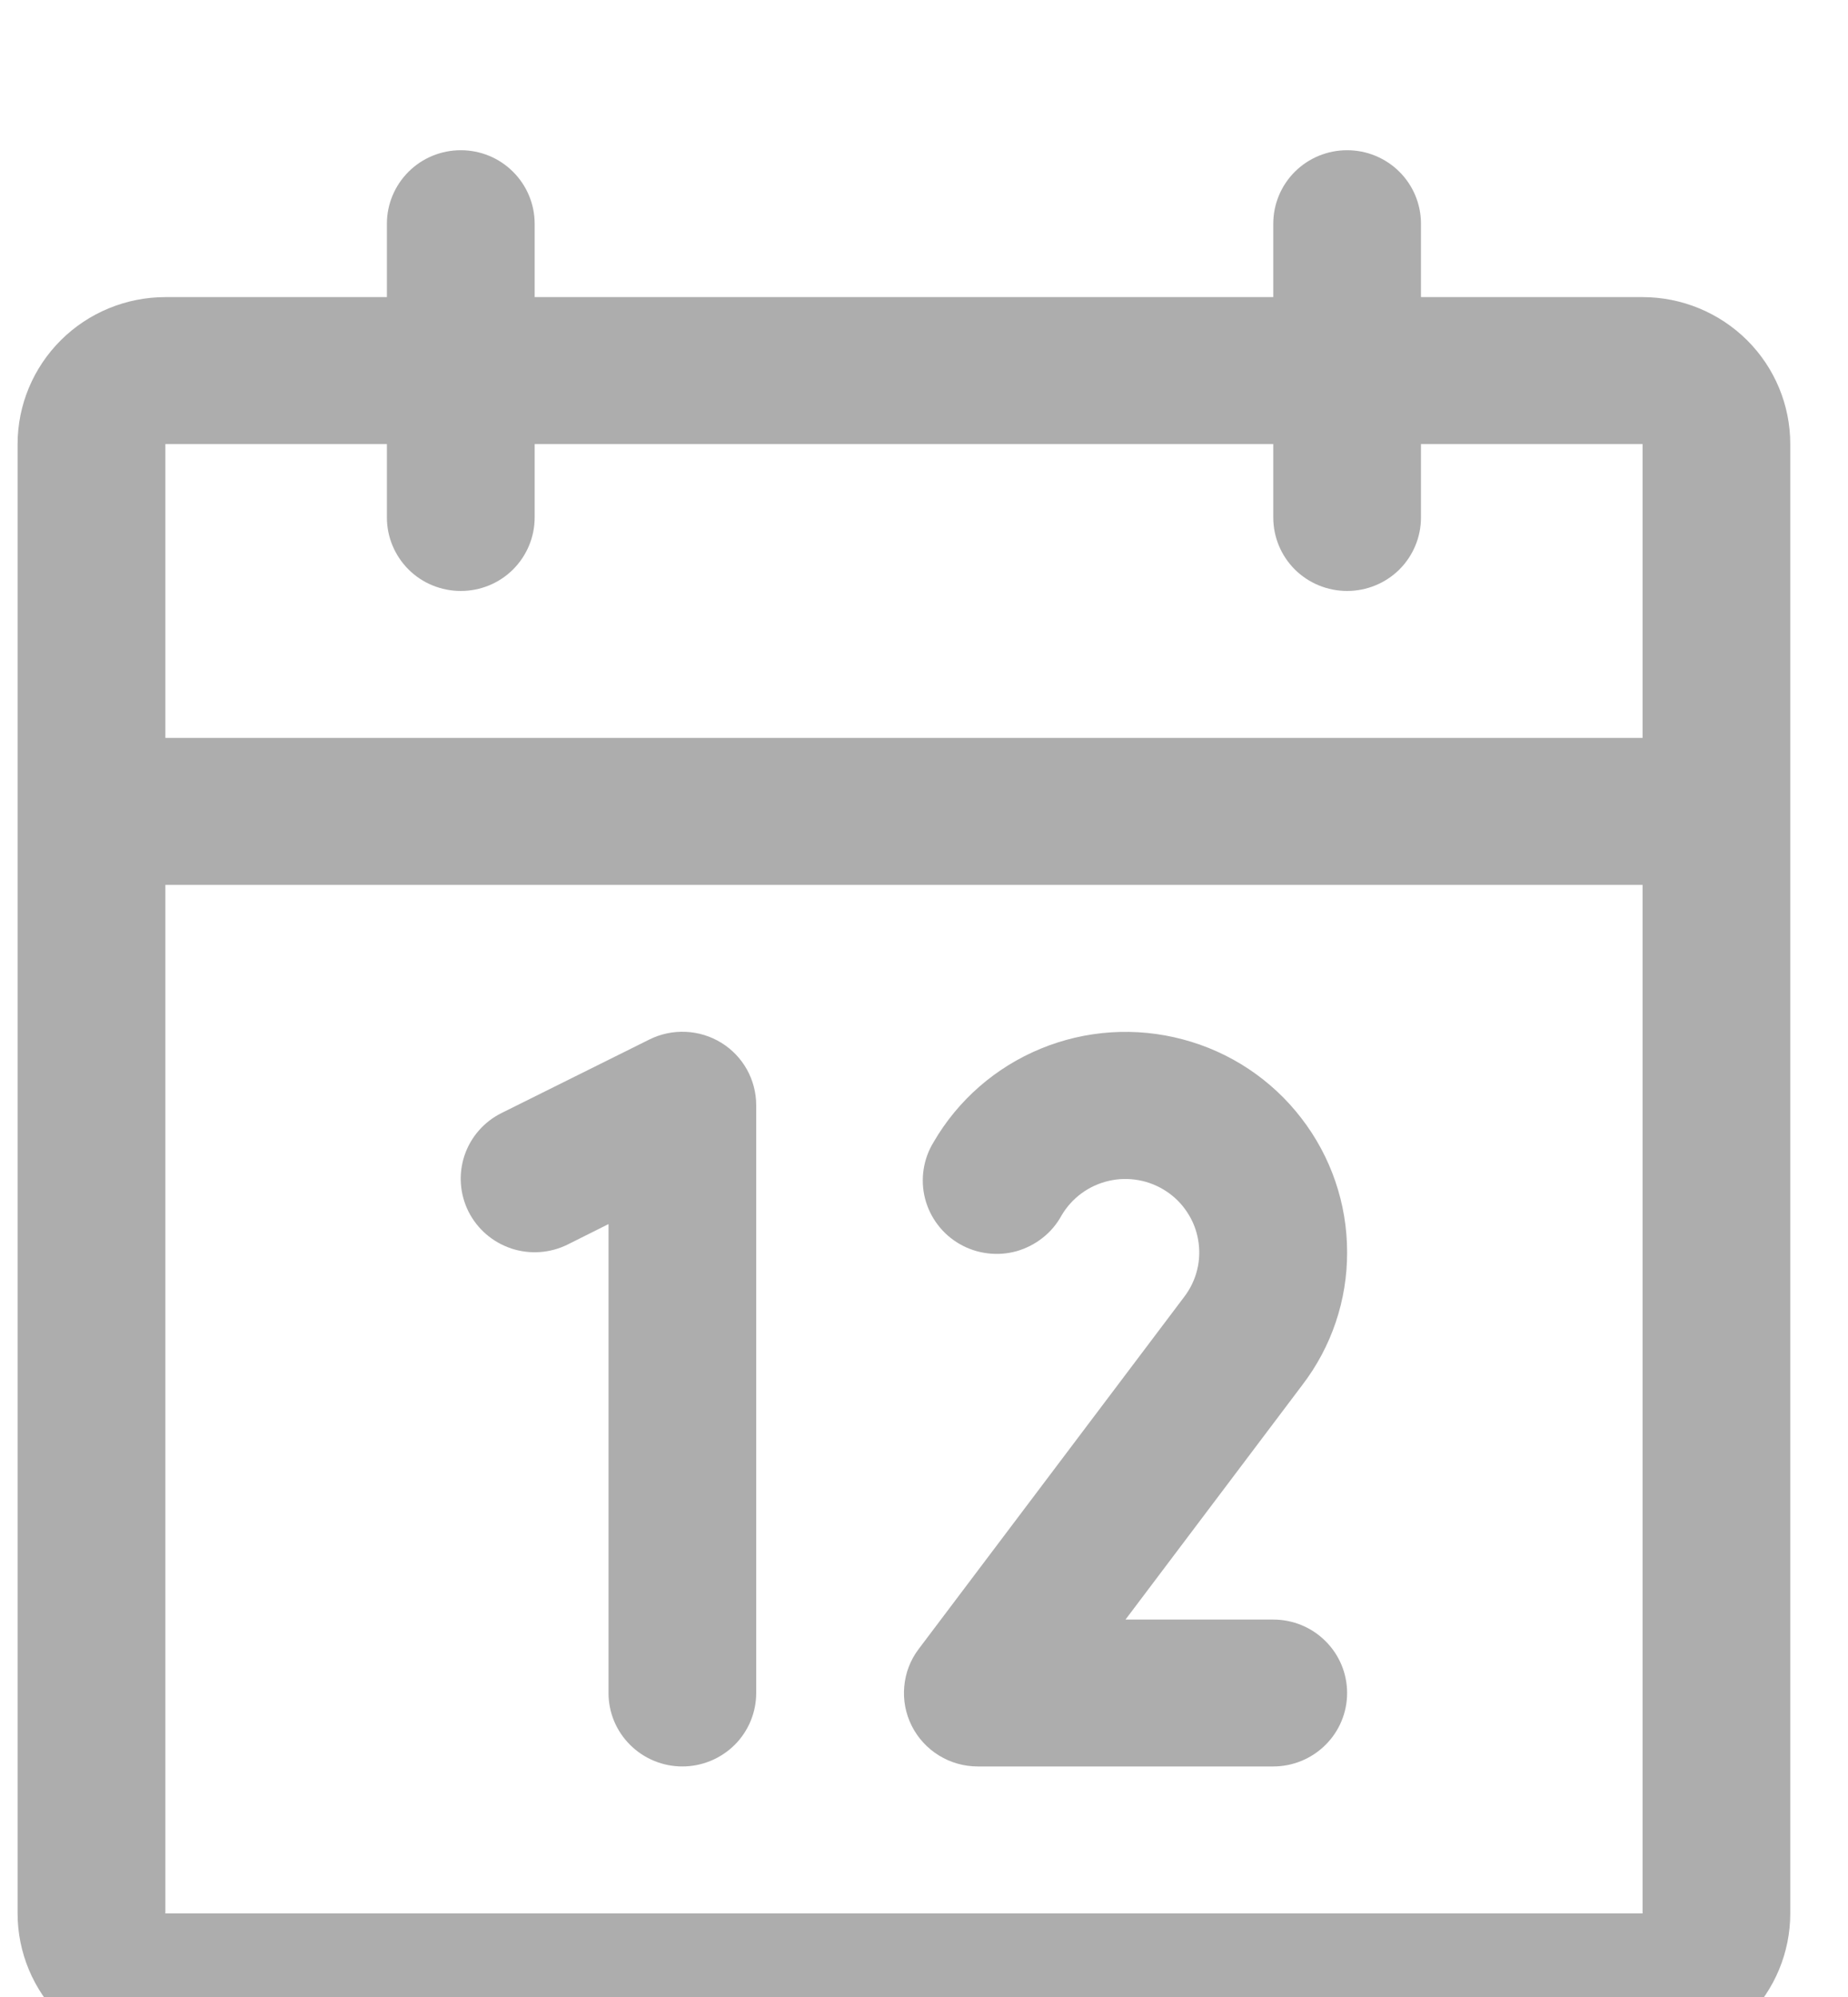 <svg width="25" height="27" viewBox="0 0 25 27" fill="none" xmlns="http://www.w3.org/2000/svg">
<g filter="url(#filter0_i_2191_6035)">
<path d="M22.221 2.541H19.223V1.548C19.223 1.285 19.118 1.032 18.931 0.846C18.743 0.659 18.489 0.555 18.224 0.555C17.959 0.555 17.705 0.659 17.517 0.846C17.33 1.032 17.225 1.285 17.225 1.548V2.541H7.233V1.548C7.233 1.285 7.127 1.032 6.94 0.846C6.753 0.659 6.499 0.555 6.234 0.555C5.969 0.555 5.714 0.659 5.527 0.846C5.34 1.032 5.234 1.285 5.234 1.548V2.541H2.237C1.707 2.541 1.198 2.751 0.824 3.123C0.449 3.496 0.238 4.001 0.238 4.528V24.394C0.238 24.921 0.449 25.426 0.824 25.799C1.198 26.171 1.707 26.38 2.237 26.38H22.221C22.751 26.38 23.259 26.171 23.634 25.799C24.009 25.426 24.219 24.921 24.219 24.394V4.528C24.219 4.001 24.009 3.496 23.634 3.123C23.259 2.751 22.751 2.541 22.221 2.541ZM5.234 4.528V5.521C5.234 5.785 5.34 6.037 5.527 6.224C5.714 6.41 5.969 6.514 6.234 6.514C6.499 6.514 6.753 6.41 6.94 6.224C7.127 6.037 7.233 5.785 7.233 5.521V4.528H17.225V5.521C17.225 5.785 17.33 6.037 17.517 6.224C17.705 6.41 17.959 6.514 18.224 6.514C18.489 6.514 18.743 6.41 18.931 6.224C19.118 6.037 19.223 5.785 19.223 5.521V4.528H22.221V8.501H2.237V4.528H5.234ZM22.221 24.394H2.237V10.488H22.221V24.394ZM10.23 13.467V21.414C10.23 21.677 10.125 21.93 9.938 22.116C9.75 22.302 9.496 22.407 9.231 22.407C8.966 22.407 8.712 22.302 8.525 22.116C8.337 21.93 8.232 21.677 8.232 21.414V15.074L7.68 15.35C7.443 15.468 7.168 15.487 6.917 15.404C6.665 15.32 6.457 15.141 6.338 14.905C6.22 14.669 6.2 14.397 6.284 14.146C6.368 13.896 6.548 13.69 6.786 13.572L8.784 12.579C8.936 12.503 9.106 12.467 9.276 12.475C9.446 12.482 9.612 12.533 9.757 12.622C9.902 12.711 10.021 12.835 10.104 12.983C10.187 13.132 10.23 13.298 10.23 13.467ZM17.619 17.248L15.226 20.421H17.225C17.49 20.421 17.744 20.525 17.931 20.712C18.119 20.898 18.224 21.151 18.224 21.414C18.224 21.677 18.119 21.93 17.931 22.116C17.744 22.302 17.49 22.407 17.225 22.407H13.228C13.042 22.407 12.861 22.356 12.703 22.259C12.545 22.162 12.417 22.023 12.334 21.858C12.251 21.693 12.216 21.508 12.233 21.325C12.249 21.141 12.317 20.965 12.429 20.818L16.023 16.054C16.105 15.946 16.164 15.822 16.196 15.69C16.228 15.559 16.232 15.422 16.209 15.289C16.186 15.155 16.136 15.028 16.061 14.915C15.987 14.801 15.89 14.704 15.777 14.63C15.663 14.555 15.536 14.504 15.402 14.48C15.268 14.456 15.13 14.459 14.998 14.49C14.865 14.521 14.74 14.578 14.631 14.658C14.521 14.739 14.429 14.841 14.361 14.957C14.297 15.074 14.211 15.177 14.106 15.259C14.002 15.342 13.882 15.403 13.754 15.44C13.625 15.476 13.491 15.486 13.359 15.469C13.226 15.453 13.098 15.41 12.983 15.344C12.867 15.277 12.766 15.189 12.686 15.083C12.605 14.977 12.547 14.856 12.514 14.728C12.481 14.599 12.475 14.465 12.495 14.334C12.515 14.203 12.561 14.077 12.631 13.964C12.961 13.396 13.47 12.953 14.08 12.702C14.689 12.451 15.365 12.407 16.002 12.577C16.64 12.746 17.203 13.12 17.604 13.641C18.006 14.161 18.224 14.798 18.224 15.454C18.226 16.102 18.014 16.732 17.619 17.248Z" fill="#999999" fill-opacity="0.8"/>
</g>
<defs>
<filter id="filter0_i_2191_6035" x="0.238" y="0.555" width="23.98" height="27.302" filterUnits="userSpaceOnUse" color-interpolation-filters="sRGB">
<feFlood flood-opacity="0" result="BackgroundImageFix"/>
<feBlend mode="normal" in="SourceGraphic" in2="BackgroundImageFix" result="shape"/>
<feColorMatrix in="SourceAlpha" type="matrix" values="0 0 0 0 0 0 0 0 0 0 0 0 0 0 0 0 0 0 127 0" result="hardAlpha"/>
<feOffset dy="1.476"/>
<feGaussianBlur stdDeviation="0.738"/>
<feComposite in2="hardAlpha" operator="arithmetic" k2="-1" k3="1"/>
<feColorMatrix type="matrix" values="0 0 0 0 0 0 0 0 0 0 0 0 0 0 0 0 0 0 0.25 0"/>
<feBlend mode="normal" in2="shape" result="effect1_innerShadow_2191_6035"/>
</filter>
</defs>
</svg>
